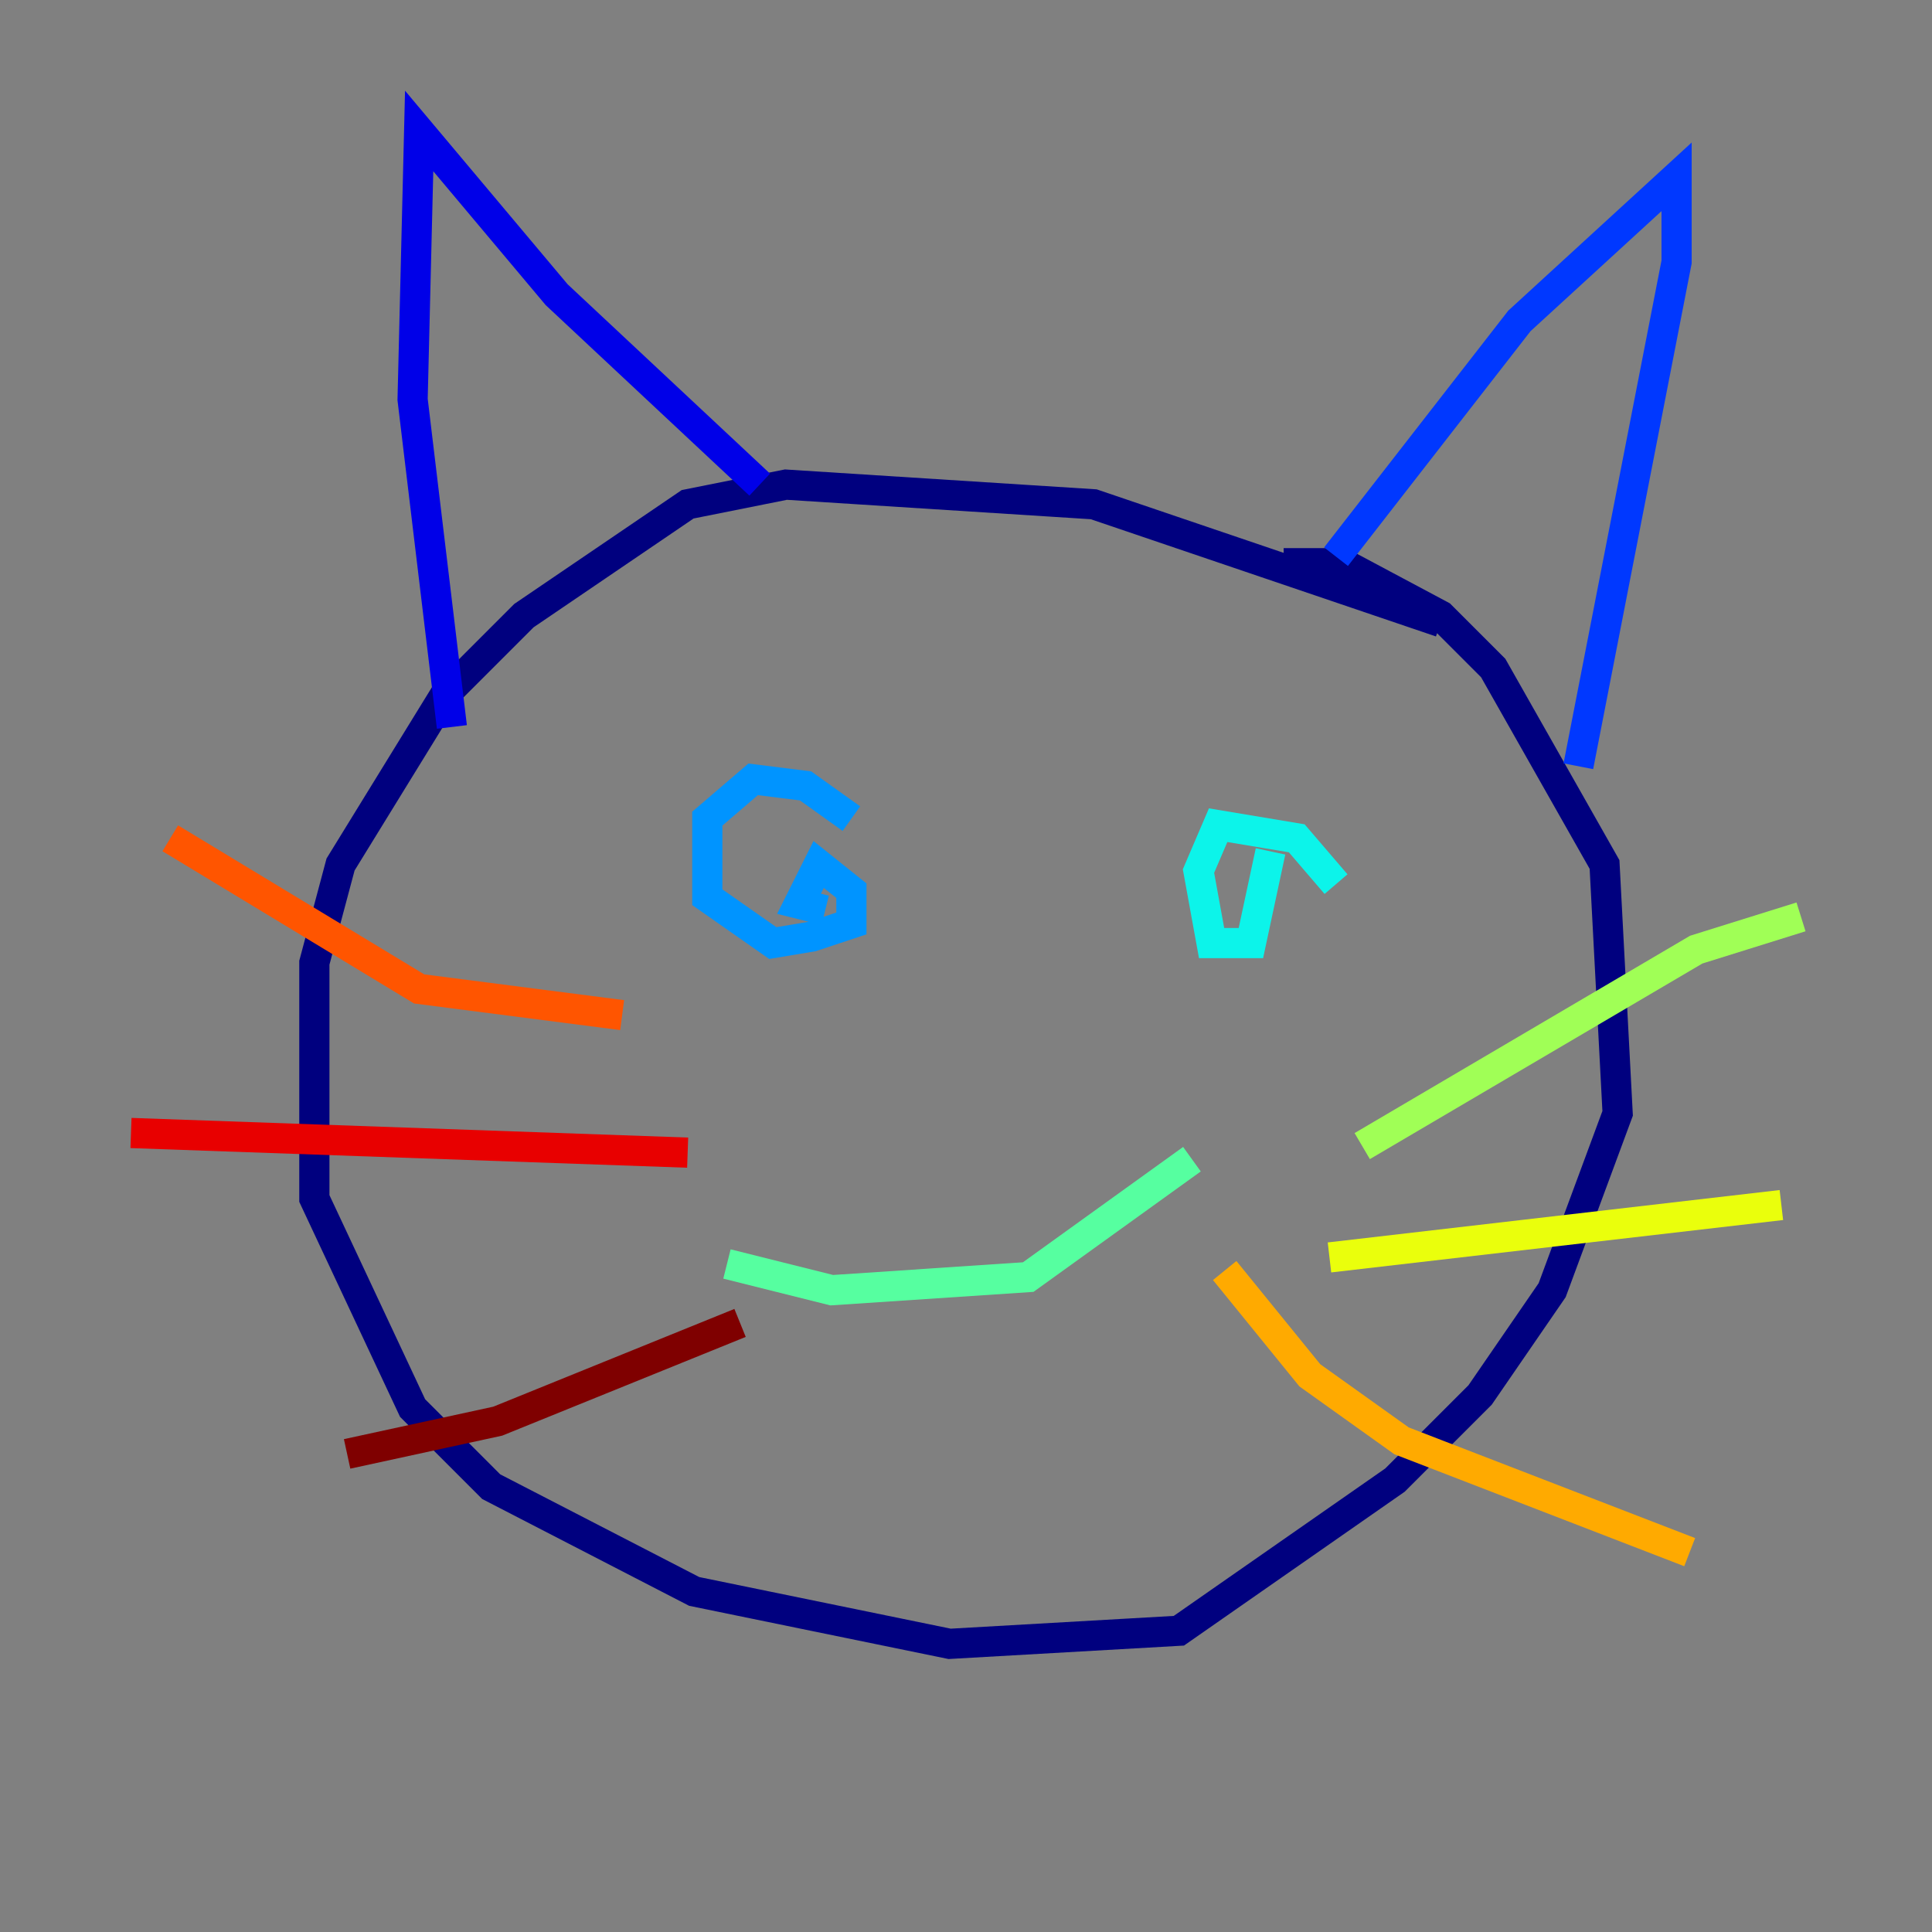 <?xml version="1.0" encoding="utf-8" ?>
<svg baseProfile="tiny" height="128" version="1.2" viewBox="0,0,128,128" width="128" xmlns="http://www.w3.org/2000/svg" xmlns:ev="http://www.w3.org/2001/xml-events" xmlns:xlink="http://www.w3.org/1999/xlink"><rect x="0" y="0" width="128" height="128" fill="#808080" stroke="none"/><defs /><polyline fill="none" points="95.458,41.22 72.461,33.41 52.068,32.108 45.559,33.41 34.712,40.786 29.505,45.993 22.563,57.275 20.827,63.783 20.827,79.403 27.336,93.288 32.542,98.495 45.993,105.437 62.915,108.909 78.102,108.041 92.42,98.061 98.061,92.42 102.834,85.478 107.173,73.763 106.305,57.275 98.929,44.258 95.458,40.786 88.949,37.315 85.044,37.315" stroke="#00007f" stroke-width="2" /><polyline fill="none" points="29.939,48.163 27.336,26.468 27.77,8.678 36.881,19.525 50.332,32.108" stroke="#0000e8" stroke-width="2" /><polyline fill="none" points="88.515,36.881 100.664,21.261 111.078,11.715 111.078,17.356 104.57,50.766" stroke="#0038ff" stroke-width="2" /><polyline fill="none" points="56.407,54.237 53.37,52.068 49.898,51.634 46.861,54.237 46.861,59.444 51.2,62.481 53.803,62.047 56.407,61.18 56.407,59.01 54.237,57.275 52.936,59.878 54.671,60.312" stroke="#0094ff" stroke-width="2" /><polyline fill="none" points="88.515,58.576 85.912,55.539 80.705,54.671 79.403,57.709 80.271,62.481 82.875,62.481 84.176,56.407" stroke="#0cf4ea" stroke-width="2" /><polyline fill="none" points="48.163,83.742 55.105,85.478 68.122,84.61 78.969,76.8" stroke="#56ffa0" stroke-width="2" /><polyline fill="none" points="90.251,75.932 112.38,62.915 119.322,60.746" stroke="#a0ff56" stroke-width="2" /><polyline fill="none" points="88.081,83.308 118.02,79.837" stroke="#eaff0c" stroke-width="2" /><polyline fill="none" points="81.139,84.176 86.78,91.119 92.854,95.458 111.946,102.834" stroke="#ffaa00" stroke-width="2" /><polyline fill="none" points="41.22,67.254 27.77,65.519 11.281,55.539" stroke="#ff5500" stroke-width="2" /><polyline fill="none" points="45.559,76.366 8.678,75.064" stroke="#e80000" stroke-width="2" /><polyline fill="none" points="49.031,87.647 32.976,94.156 22.997,96.325" stroke="#7f0000" stroke-width="2" /></svg>